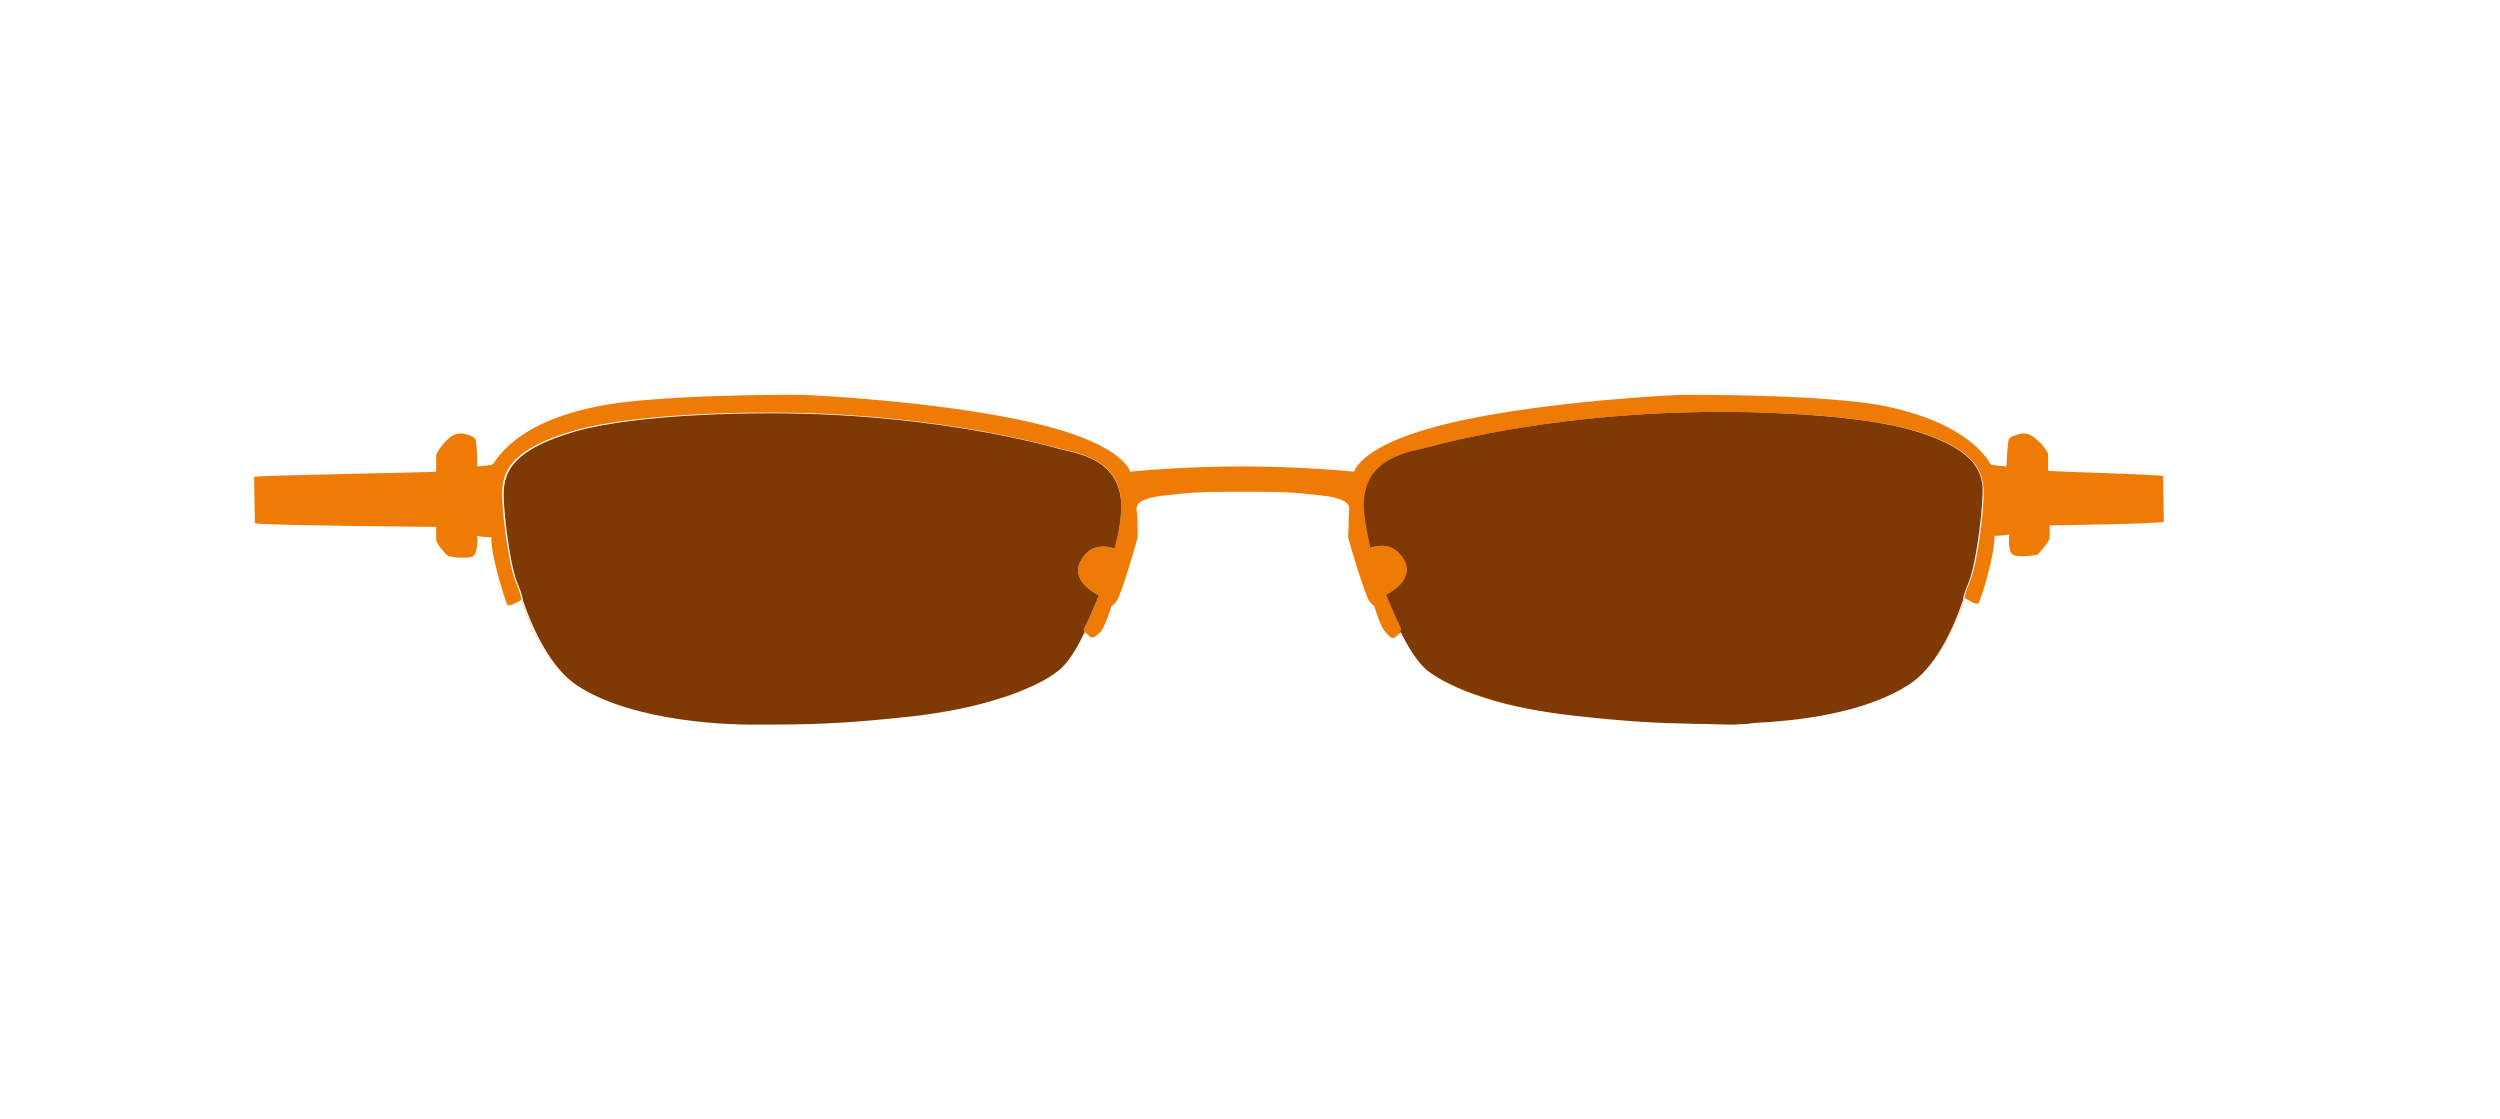 <?xml version="1.0" encoding="utf-8"?>
<!-- Generator: Adobe Illustrator 19.0.0, SVG Export Plug-In . SVG Version: 6.00 Build 0)  -->
<svg version="1.1" id="Layer_1" xmlns="http://www.w3.org/2000/svg" xmlns:xlink="http://www.w3.org/1999/xlink" x="0px" y="0px"
	 viewBox="-312 206 335 150" enable-background="new -312 206 335 150" xml:space="preserve">
<g id="XMLID_577_">
	<path id="XMLID_578_" fill="#EF7B05" d="M-177.85,299.6c-1.7,0.6-3.6,1-5.5,1.4C-181.45,300.6-179.55,300.2-177.85,299.6
		c0.8-0.2,1.5-0.5,2.3-0.8C-176.35,299.1-177.05,299.3-177.85,299.6z M-22.15,269.8c0-0.2-14.4-0.6-15.4-0.7c0,0,0-1.8,0-2.2
		c0-0.3-0.8-1.4-1.3-1.8c-0.6-0.5-1.3-1.3-2.7-0.9s-1.3,0.6-1.4,1.5c-0.1,0.9-0.2,2.8-0.2,2.8s-1.9-0.1-2.1-0.3
		c-0.2-0.2-2.5-5.3-13.8-7.7c0,0-5.7-1.6-27.5-1.6c0,0-24.5,1-36.7,5.4c-6.7,2.4-7.3,4.9-7.3,4.9s-6.9-0.7-15-0.7
		c-8.1,0-15,0.7-15,0.7s-0.6-2.5-7.3-4.9c-12.3-4.4-36.7-5.4-36.7-5.4c-21.8,0-27.6,1.6-27.6,1.6c-11.3,2.3-13.5,7.5-13.8,7.7
		c-0.2,0.2-2.1,0.3-2.1,0.3s0-1.9-0.1-2.8c-0.1-0.9,0-1.1-1.4-1.5s-2.2,0.4-2.7,0.9s-1.3,1.6-1.3,1.9s0,2.2,0,2.2
		c0,0.1-24.4,0.5-24.4,0.7s0.1,5.9,0.1,6.2s24.3,0.5,24.3,0.5s0,1.1,0,1.7s1.4,2.1,1.6,2.2c0.1,0.1,2.2,0.4,3.2,0.1
		c0.9-0.3,0.7-2.8,0.7-2.8c0.7,0.2,1.9,0.2,1.9,0.2c-0.1,2.5,1.9,8.6,2.1,9c0.3,0.4,1.7-0.5,1.9-0.6c1.4,4.1,3.8,9,7.2,11.3
		c4.7,3.1,11.5,4.4,16.6,4.9c-5.1-0.5-11.9-1.8-16.6-4.9c-3.4-2.3-5.8-7.3-7.2-11.4c0-0.1,0-0.6-0.8-2.5c-1-2.5-2-10.7-1.7-12.7
		c0.3-2,1.2-5,9.6-7.4c8.4-2.4,24-2.4,24-2.4c22.4-0.3,38.4,4.1,40.6,4.7s8.6,1.2,8.7,7.6c0,1.8-0.3,3.9-0.9,5.9l0,0
		c-0.7-0.2-3.2-1-4.6,1.8c-1.2,2.4,1.7,4.1,2.5,4.5c-1,2.5-1.9,4.3-1.9,4.3c-0.2,0.3-0.1,0.4,0,0.6c-1,2.1-2.3,4.3-3.7,5.3
		c-1,0.8-2.3,1.5-4,2.2c1.6-0.7,3-1.5,4-2.2c1.4-1.1,2.7-3.3,3.7-5.3c0.2,0.2,0.5,0.4,0.7,0.6c0.3,0.3,0.7,0.1,1.4-0.6
		c0.7-0.8,1.5-3.5,1.5-3.5s0.2,0,0.7-0.7c0.6-0.8,2.7-8,2.8-8.5c0,0,0-2.6-0.1-3.2c0-0.6-0.8-1.9,3.6-2.4c4.4-0.5,5.3-0.5,10.6-0.5
		c5.3,0,6.2,0,10.6,0.5c4.4,0.5,3.6,1.8,3.6,2.4s-0.1,3.2-0.1,3.2c0.1,0.6,2.3,7.8,2.8,8.5s0.7,0.7,0.7,0.7s0.8,2.8,1.5,3.5
		c0.7,0.8,1,1,1.4,0.6c0.2-0.2,0.5-0.4,0.7-0.6c1,2.1,2.3,4.3,3.7,5.3c1.6,1.2,4.2,2.5,7.4,3.5c3.6,1.2,7.8,1.9,12.1,2.3
		c7.3,0.8,11,1,16.4,1c-5.4-0.1-9.1-0.3-16.4-1c-4.3-0.5-8.5-1.3-12.1-2.4c-3.2-1-5.8-2.3-7.4-3.5c-1.4-1.1-2.7-3.3-3.7-5.3
		c0.1-0.2,0.1-0.3,0-0.6c0,0-0.9-1.8-1.9-4.3c0.8-0.4,3.7-2.1,2.5-4.5c-1.4-2.8-3.9-2-4.6-1.8l0,0c-0.5-2.1-0.9-4.1-0.9-5.9
		c0.1-6.4,6.5-7,8.7-7.6s18.2-4.9,40.6-4.7c0,0,15.5,0,24,2.4c8.4,2.4,9.3,5.4,9.6,7.4c0.3,2.1-0.7,10.2-1.7,12.7
		c-0.8,1.9-0.8,2.4-0.8,2.5c-1.4,4.1-3.8,9.1-7.2,11.3c-5.2,3.4-12.9,4.6-18.1,5c5.2-0.4,13-1.6,18.1-5c3.4-2.3,5.8-7.3,7.2-11.4
		c0.2,0.1,1.6,1.1,1.9,0.7c0.3-0.5,2.2-6.5,2.1-9c0,0,1.2,0,2-0.2c0,0-0.3,2.5,0.6,2.8c0.9,0.3,3.1,0,3.2-0.1
		c0.1-0.1,1.5-1.6,1.6-2.2c0-0.6,0-1.7,0-1.7s15.3-0.2,15.3-0.5S-22.15,270-22.15,269.8z M-207.05,303c5.8,0,9.5-0.2,17.1-1
		c2.2-0.2,4.3-0.5,6.3-0.9c-2,0.4-4.2,0.7-6.3,0.9C-197.65,302.8-201.25,303-207.05,303z"/>
	<path id="XMLID_581_" fill="#7F3905" d="M-48.15,283.9c-0.8,1.9-0.8,2.4-0.8,2.5c-1.4,4.1-3.8,9.1-7.2,11.3
		c-5.2,3.4-12.9,4.6-18.1,5c-1,0.1-2,0.1-2.8,0.2c-0.3,0-0.6,0.1-0.8,0.1c-0.8,0-1.4,0.1-1.7,0.1c-0.1,0-0.1,0-0.1,0
		c-1.9,0-3.5-0.1-5.1-0.1c-5.4-0.1-9.1-0.3-16.4-1.1c-4.3-0.5-8.5-1.3-12.1-2.5c-3.2-1-5.8-2.3-7.4-3.5c-1.4-1.1-2.7-3.3-3.7-5.3
		c0.1-0.2,0.1-0.4,0-0.6c0,0-0.9-1.8-1.9-4.3c0.8-0.4,3.7-2.1,2.5-4.5c-1.4-2.8-3.9-2-4.6-1.8l0,0c-0.5-2.1-0.9-4.1-0.9-5.9
		c0.1-6.4,6.5-7,8.7-7.6s18.2-4.9,40.6-4.7c0,0,15.5,0,24,2.4c8.4,2.4,9.3,5.4,9.6,7.4C-46.15,273.3-47.15,281.4-48.15,283.9z"/>
	<path id="XMLID_586_" fill="#7F3905" d="M-161.75,273.6c0,1.8-0.3,3.9-0.9,5.9l0,0c-0.7-0.2-3.2-1-4.6,1.8
		c-1.2,2.4,1.7,4.1,2.5,4.5c-1,2.5-1.9,4.3-1.9,4.3c-0.2,0.3-0.1,0.4,0,0.6c-1,2.1-2.3,4.3-3.7,5.3c-1.6,1.2-4.2,2.5-7.4,3.5
		c-3.6,1.2-7.8,2-12.1,2.5c-9.4,1-12.8,1.1-21.5,1.1c0,0,0,0-0.1,0c-1.6,0-15.5-0.1-23.3-5.3c-3.4-2.3-5.8-7.3-7.2-11.4
		c0-0.1,0-0.6-0.8-2.5c-1-2.5-2-10.7-1.7-12.7s1.2-5,9.6-7.4c8.4-2.4,24-2.4,24-2.4c22.4-0.3,38.4,4.1,40.6,4.7
		C-168.25,266.7-161.95,267.2-161.75,273.6z"/>
</g>
</svg>
